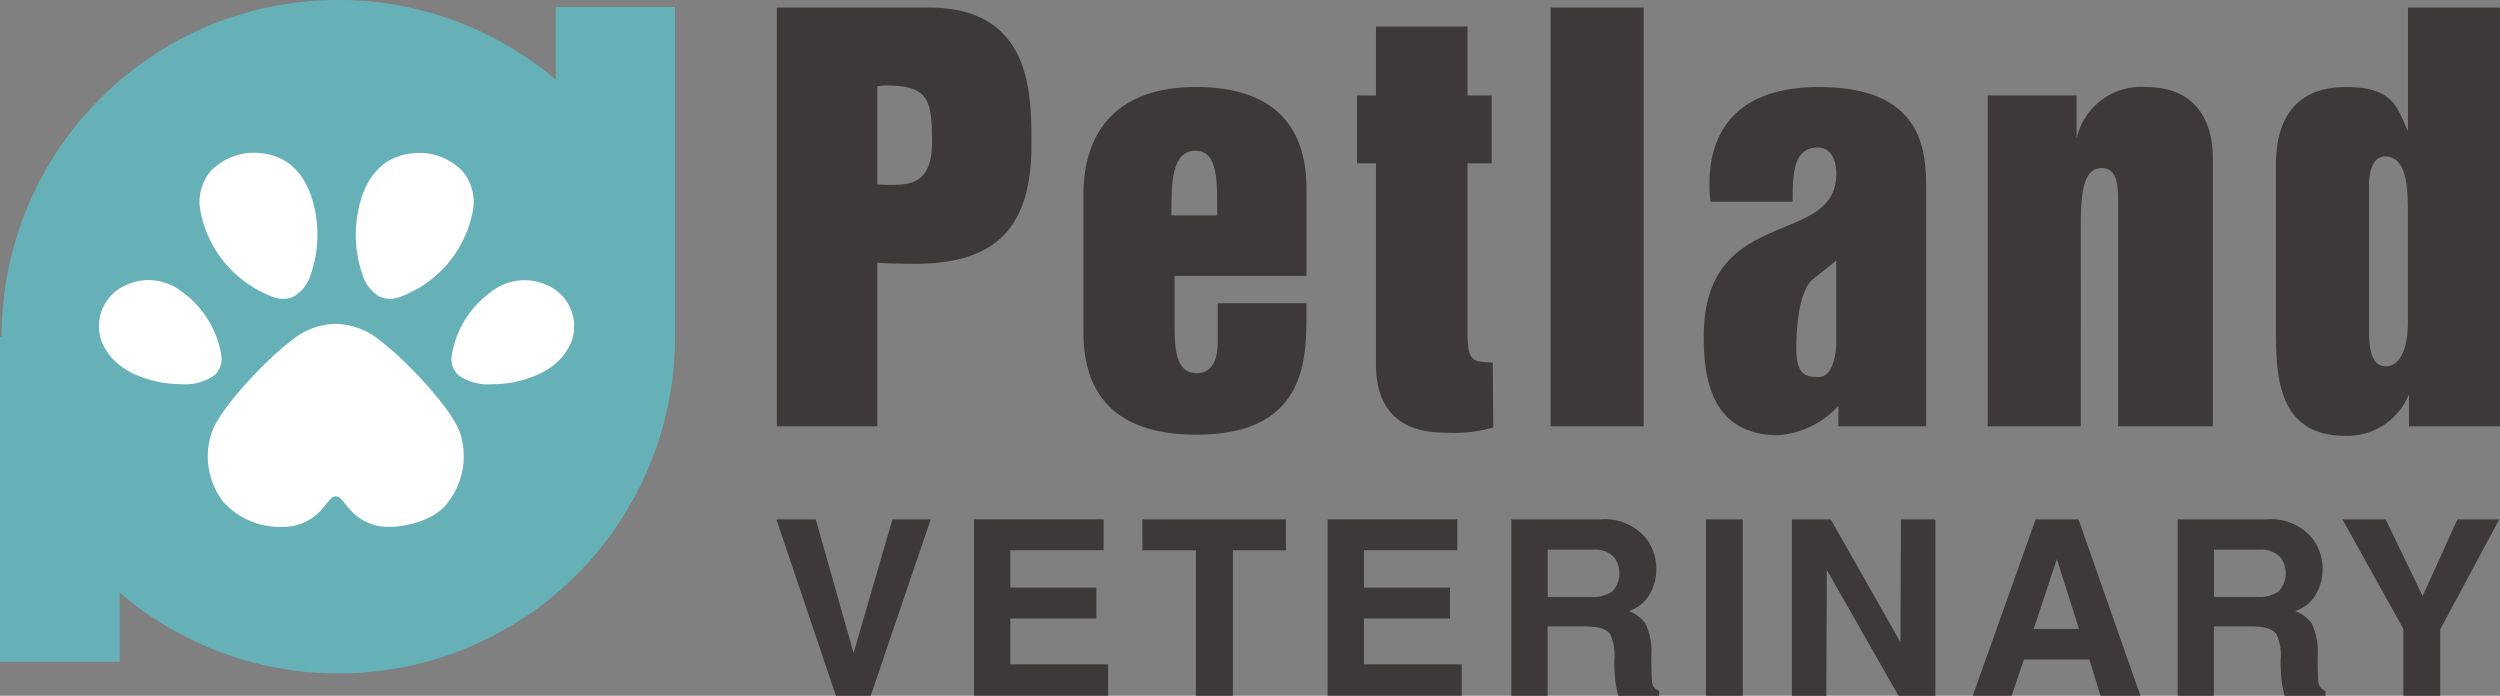 <svg xmlns="http://www.w3.org/2000/svg" width="151.529" height="42.171" viewBox="0 0 151.529 42.171">
  <rect x="0" y="0" width="151.529" height="42.171" fill="#808080" stroke="none"/>
  <g id="Group_77" data-name="Group 77" transform="translate(-509.664 -1147.119)">
    <g id="Group_77-2" data-name="Group 77" transform="translate(509.664 1147.119)">
      <path id="Path_403" data-name="Path 403" d="M543.348,1147.538v4.412a20.4,20.4,0,0,0-33.586,15.577s0,.01,0,.014l-.1-.014v19.7h7.258v-4.176l0-.009a20.4,20.4,0,0,0,33.658-15.514v-19.989Z" transform="translate(-509.664 -1147.119)" fill="#66b1b7"/>
    </g>
    <g id="Group_78" data-name="Group 78" transform="translate(515.652 1156.379)">
      <path id="Path_404" data-name="Path 404" d="M670.825,1383.028a4.342,4.342,0,0,0-2.593-1.1v-.011h-.09l-.071,0-.046,0-.048,0-.071,0-.09.008v0a4.342,4.342,0,0,0-2.593,1.1c-1.182.853-4.3,4.012-4.758,5.591a4.542,4.542,0,0,0,.729,4.076,4.619,4.619,0,0,0,3.621,1.528,3.818,3.818,0,0,0,.529-.035,3.1,3.1,0,0,0,1.851-1.045s.362-.439.561-.666a.381.381,0,0,1,.06-.055v.015l.123-.049a.379.379,0,0,1,.077-.02.356.356,0,0,1,.092.02l.12.032a.348.348,0,0,1,.064.057c.2.226.559.664.559.664a3.11,3.11,0,0,0,1.853,1.047c1.174.166,3.331-.268,4.15-1.494a4.54,4.54,0,0,0,.729-4.076C675.124,1387.041,672.007,1383.881,670.825,1383.028Z" transform="translate(-653.66 -1371.546)" fill="#fff"/>
      <path id="Path_405" data-name="Path 405" d="M768.983,1266.557a1.417,1.417,0,0,0,.7.179,1.831,1.831,0,0,0,.519-.08,6.922,6.922,0,0,0,4.532-5.364,2.913,2.913,0,0,0-.653-2.3,3.656,3.656,0,0,0-2.44-1.1h-.128c-2.513,0-3.426,1.891-3.746,3.487a7.4,7.4,0,0,0,.249,3.866A2.369,2.369,0,0,0,768.983,1266.557Z" transform="translate(-752.042 -1257.883)" fill="#fff"/>
      <path id="Path_406" data-name="Path 406" d="M842.844,1350.2a3.267,3.267,0,0,0-3.42.421,5.9,5.9,0,0,0-2.367,3.857,1.341,1.341,0,0,0,.412,1.18,3.057,3.057,0,0,0,1.992.548,7.749,7.749,0,0,0,1.328-.119c2.429-.507,3.177-1.652,3.529-2.47A2.723,2.723,0,0,0,842.844,1350.2Z" transform="translate(-815.666 -1342.175)" fill="#fff"/>
      <path id="Path_407" data-name="Path 407" d="M658.969,1266.651a1.827,1.827,0,0,0,.519.08,1.418,1.418,0,0,0,.7-.179,2.369,2.369,0,0,0,.969-1.317,7.4,7.4,0,0,0,.252-3.863c-.327-1.629-1.267-3.562-3.876-3.492a3.655,3.655,0,0,0-2.44,1.1,2.911,2.911,0,0,0-.653,2.3A6.921,6.921,0,0,0,658.969,1266.651Z" transform="translate(-648.304 -1257.878)" fill="#fff"/>
      <path id="Path_408" data-name="Path 408" d="M588.717,1354.469a5.9,5.9,0,0,0-2.366-3.858,3.265,3.265,0,0,0-3.422-.422,2.723,2.723,0,0,0-1.473,3.417c.352.818,1.1,1.964,3.531,2.47a7.707,7.707,0,0,0,1.326.119,3.059,3.059,0,0,0,1.992-.548A1.341,1.341,0,0,0,588.717,1354.469Z" transform="translate(-581.285 -1342.169)" fill="#fff"/>
    </g>
    <g id="Group_79" data-name="Group 79" transform="translate(556.724 1147.58)">
      <path id="Path_409" data-name="Path 409" d="M1079,1168.092c.862.064,2.264.064,2.264.064,4.815,0,7.078-2.073,7.078-7.207,0-3.029.064-8.322-6.218-8.322h-9.214v25.38H1079Zm0-10.682a2.074,2.074,0,0,1,.447-.063c2.614,0,2.87.764,2.87,3.443,0,2.582-1.435,2.582-2.551,2.582a6.98,6.98,0,0,1-.766-.031Z" transform="translate(-1072.884 -1152.628)" fill="#3c3938"/>
      <path id="Path_410" data-name="Path 410" d="M1303.36,1223.322v2.424c0,.255,0,1.816-1.244,1.816-1.371,0-1.371-1.562-1.371-3.315v-2.582h8V1216.4c0-3.954-2.137-6.186-6.7-6.186-4.591,0-6.823,2.487-6.823,6.568v8.29c0,4.146,2.327,6.217,6.855,6.217,7.014,0,6.663-5.037,6.663-7.971Zm-1.339-9.245c1.4,0,1.308,1.976,1.308,3.922h-2.774C1300.555,1216.053,1300.555,1214.077,1302.021,1214.077Z" transform="translate(-1276.615 -1205.403)" fill="#3c3938"/>
      <path id="Path_411" data-name="Path 411" d="M1500.22,1184.754v-10.108h1.467v-4.112h-1.467v-4.178h-5.548v4.178h-1.148v4.112h1.148v12.181c0,3.762,2.678,4.144,4.241,4.144a8.485,8.485,0,0,0,2.869-.317l-.031-3.923C1500.506,1186.635,1500.22,1186.762,1500.22,1184.754Z" transform="translate(-1458.332 -1165.208)" fill="#3c3938"/>
      <rect id="Rectangle_24" data-name="Rectangle 24" width="5.644" height="25.38" transform="translate(46.924 0)" fill="#3c3938"/>
      <path id="Path_412" data-name="Path 412" d="M1752.99,1230.784h5.325v-14.189c0-2.3,0-6.376-6.5-6.376-5.388,0-6.632,3.156-6.632,5.8a6.755,6.755,0,0,0,.063,1.147h4.974c.032-1.178-.127-3.283,1.5-3.283,1.148,0,1.148,1.4,1.148,1.594,0,4.5-8.035,1.818-8.035,9.852,0,2.424.383,5.962,4.5,5.994a5.515,5.515,0,0,0,3.667-1.784Zm-.127-5.037s0,2.2-1.212,2.041c-.669,0-1.211-.192-1.211-1.754,0,0-.032-3.317.988-4.146l1.435-1.148Z" transform="translate(-1688.626 -1205.403)" fill="#3c3938"/>
      <path id="Path_413" data-name="Path 413" d="M1956.381,1219.019c0-1.913,0-3.891,1.275-3.891.989,0,.989,1.212.989,2.137v13.519h5.739v-16.23c0-.669,0-4.336-4.05-4.336a4.013,4.013,0,0,0-4.208,3.125v-2.615h-5.388v20.055h5.644Z" transform="translate(-1877.321 -1205.403)" fill="#3c3938"/>
      <path id="Path_414" data-name="Path 414" d="M2167.715,1152.628v7.494c-.669-1.531-.957-2.679-3.762-2.679-4.241,0-4.241,3.762-4.241,4.879v9.5c0,2.9-.031,6.76,4.208,6.76a4.013,4.013,0,0,0,3.858-2.519v1.946h5.517v-25.38Zm0,19c0,2.677-1.115,2.742-1.338,2.742-1.021,0-1.021-1.434-1.021-2.392v-8.7c0-.032,0-1.626.957-1.626,1.4,0,1.4,2.008,1.4,3.7Z" transform="translate(-2068.826 -1152.628)" fill="#3c3938"/>
      <path id="Path_415" data-name="Path 415" d="M1077.246,1531.792l-2.291-8.1h-2.386l3.607,10.689h2.109l3.636-10.689h-2.32Z" transform="translate(-1072.57 -1492.671)" fill="#3c3938"/>
      <path id="Path_416" data-name="Path 416" d="M1217.987,1529.7h5.214v-1.876h-5.214v-2.261h5.657v-1.876h-7.861v10.689h8.13v-1.9h-5.926Z" transform="translate(-1203.81 -1492.671)" fill="#3c3938"/>
      <path id="Path_417" data-name="Path 417" d="M1337.934,1525.568h3.243v8.813h2.24v-8.813h3.213v-1.876h-8.7Z" transform="translate(-1315.749 -1492.671)" fill="#3c3938"/>
      <path id="Path_418" data-name="Path 418" d="M1474.386,1529.7h5.214v-1.876h-5.214v-2.261h5.657v-1.876h-7.861v10.689h8.13v-1.9h-5.926Z" transform="translate(-1438.774 -1492.671)" fill="#3c3938"/>
      <path id="Path_419" data-name="Path 419" d="M1613.917,1533.5q-.04-.43-.041-1.537a3.965,3.965,0,0,0-.356-1.964,2.179,2.179,0,0,0-1.011-.75,2.249,2.249,0,0,0,1.226-.956,2.934,2.934,0,0,0,.44-1.6,3,3,0,0,0-.626-1.863,3.243,3.243,0,0,0-2.741-1.14h-5.418v10.689h2.2v-4.2h2.291q1.177,0,1.5.466a3.071,3.071,0,0,1,.255,1.562,10.383,10.383,0,0,0,.062,1.3,6.315,6.315,0,0,0,.178.877h2.473v-.3A.631.631,0,0,1,1613.917,1533.5Zm-2.392-5.453a2.037,2.037,0,0,1-1.305.344h-2.625v-2.864h2.771a1.553,1.553,0,0,1,1.279.493,1.624,1.624,0,0,1-.119,2.026Z" transform="translate(-1560.846 -1492.671)" fill="#3c3938"/>
      <rect id="Rectangle_25" data-name="Rectangle 25" width="2.232" height="10.689" transform="translate(56.341 31.021)" fill="#3c3938"/>
      <path id="Path_420" data-name="Path 420" d="M1815.4,1531.138l-4.225-7.445h-2.356v10.689h2.087l.029-7.628,4.348,7.628h2.232v-10.689h-2.087Z" transform="translate(-1747.269 -1492.671)" fill="#3c3938"/>
      <path id="Path_421" data-name="Path 421" d="M1943.748,1523.692l-3.811,10.689h2.356l.742-2.2H1947l.683,2.2h2.415l-3.752-10.689Zm-.116,6.638,1.4-4.232,1.345,4.232Z" transform="translate(-1867.424 -1492.671)" fill="#3c3938"/>
      <path id="Path_422" data-name="Path 422" d="M2096.976,1533.5q-.041-.43-.041-1.537a3.964,3.964,0,0,0-.356-1.964,2.179,2.179,0,0,0-1.011-.75,2.249,2.249,0,0,0,1.226-.956,2.934,2.934,0,0,0,.44-1.6,3,3,0,0,0-.626-1.863,3.243,3.243,0,0,0-2.741-1.14h-5.418v10.689h2.2v-4.2h2.291q1.177,0,1.5.466a3.072,3.072,0,0,1,.255,1.562,10.387,10.387,0,0,0,.062,1.3,6.279,6.279,0,0,0,.178.877h2.473v-.3A.631.631,0,0,1,2096.976,1533.5Zm-2.392-5.453a2.037,2.037,0,0,1-1.306.344h-2.625v-2.864h2.771a1.554,1.554,0,0,1,1.279.493,1.624,1.624,0,0,1-.119,2.026Z" transform="translate(-2003.52 -1492.671)" fill="#3c3938"/>
      <path id="Path_423" data-name="Path 423" d="M2212.861,1528.338l-2.24-4.646H2208l3.694,6.638v4.051h2.233v-4.022l3.577-6.667h-2.537Z" transform="translate(-2113.081 -1492.671)" fill="#3c3938"/>
    </g>
  </g>
</svg>

